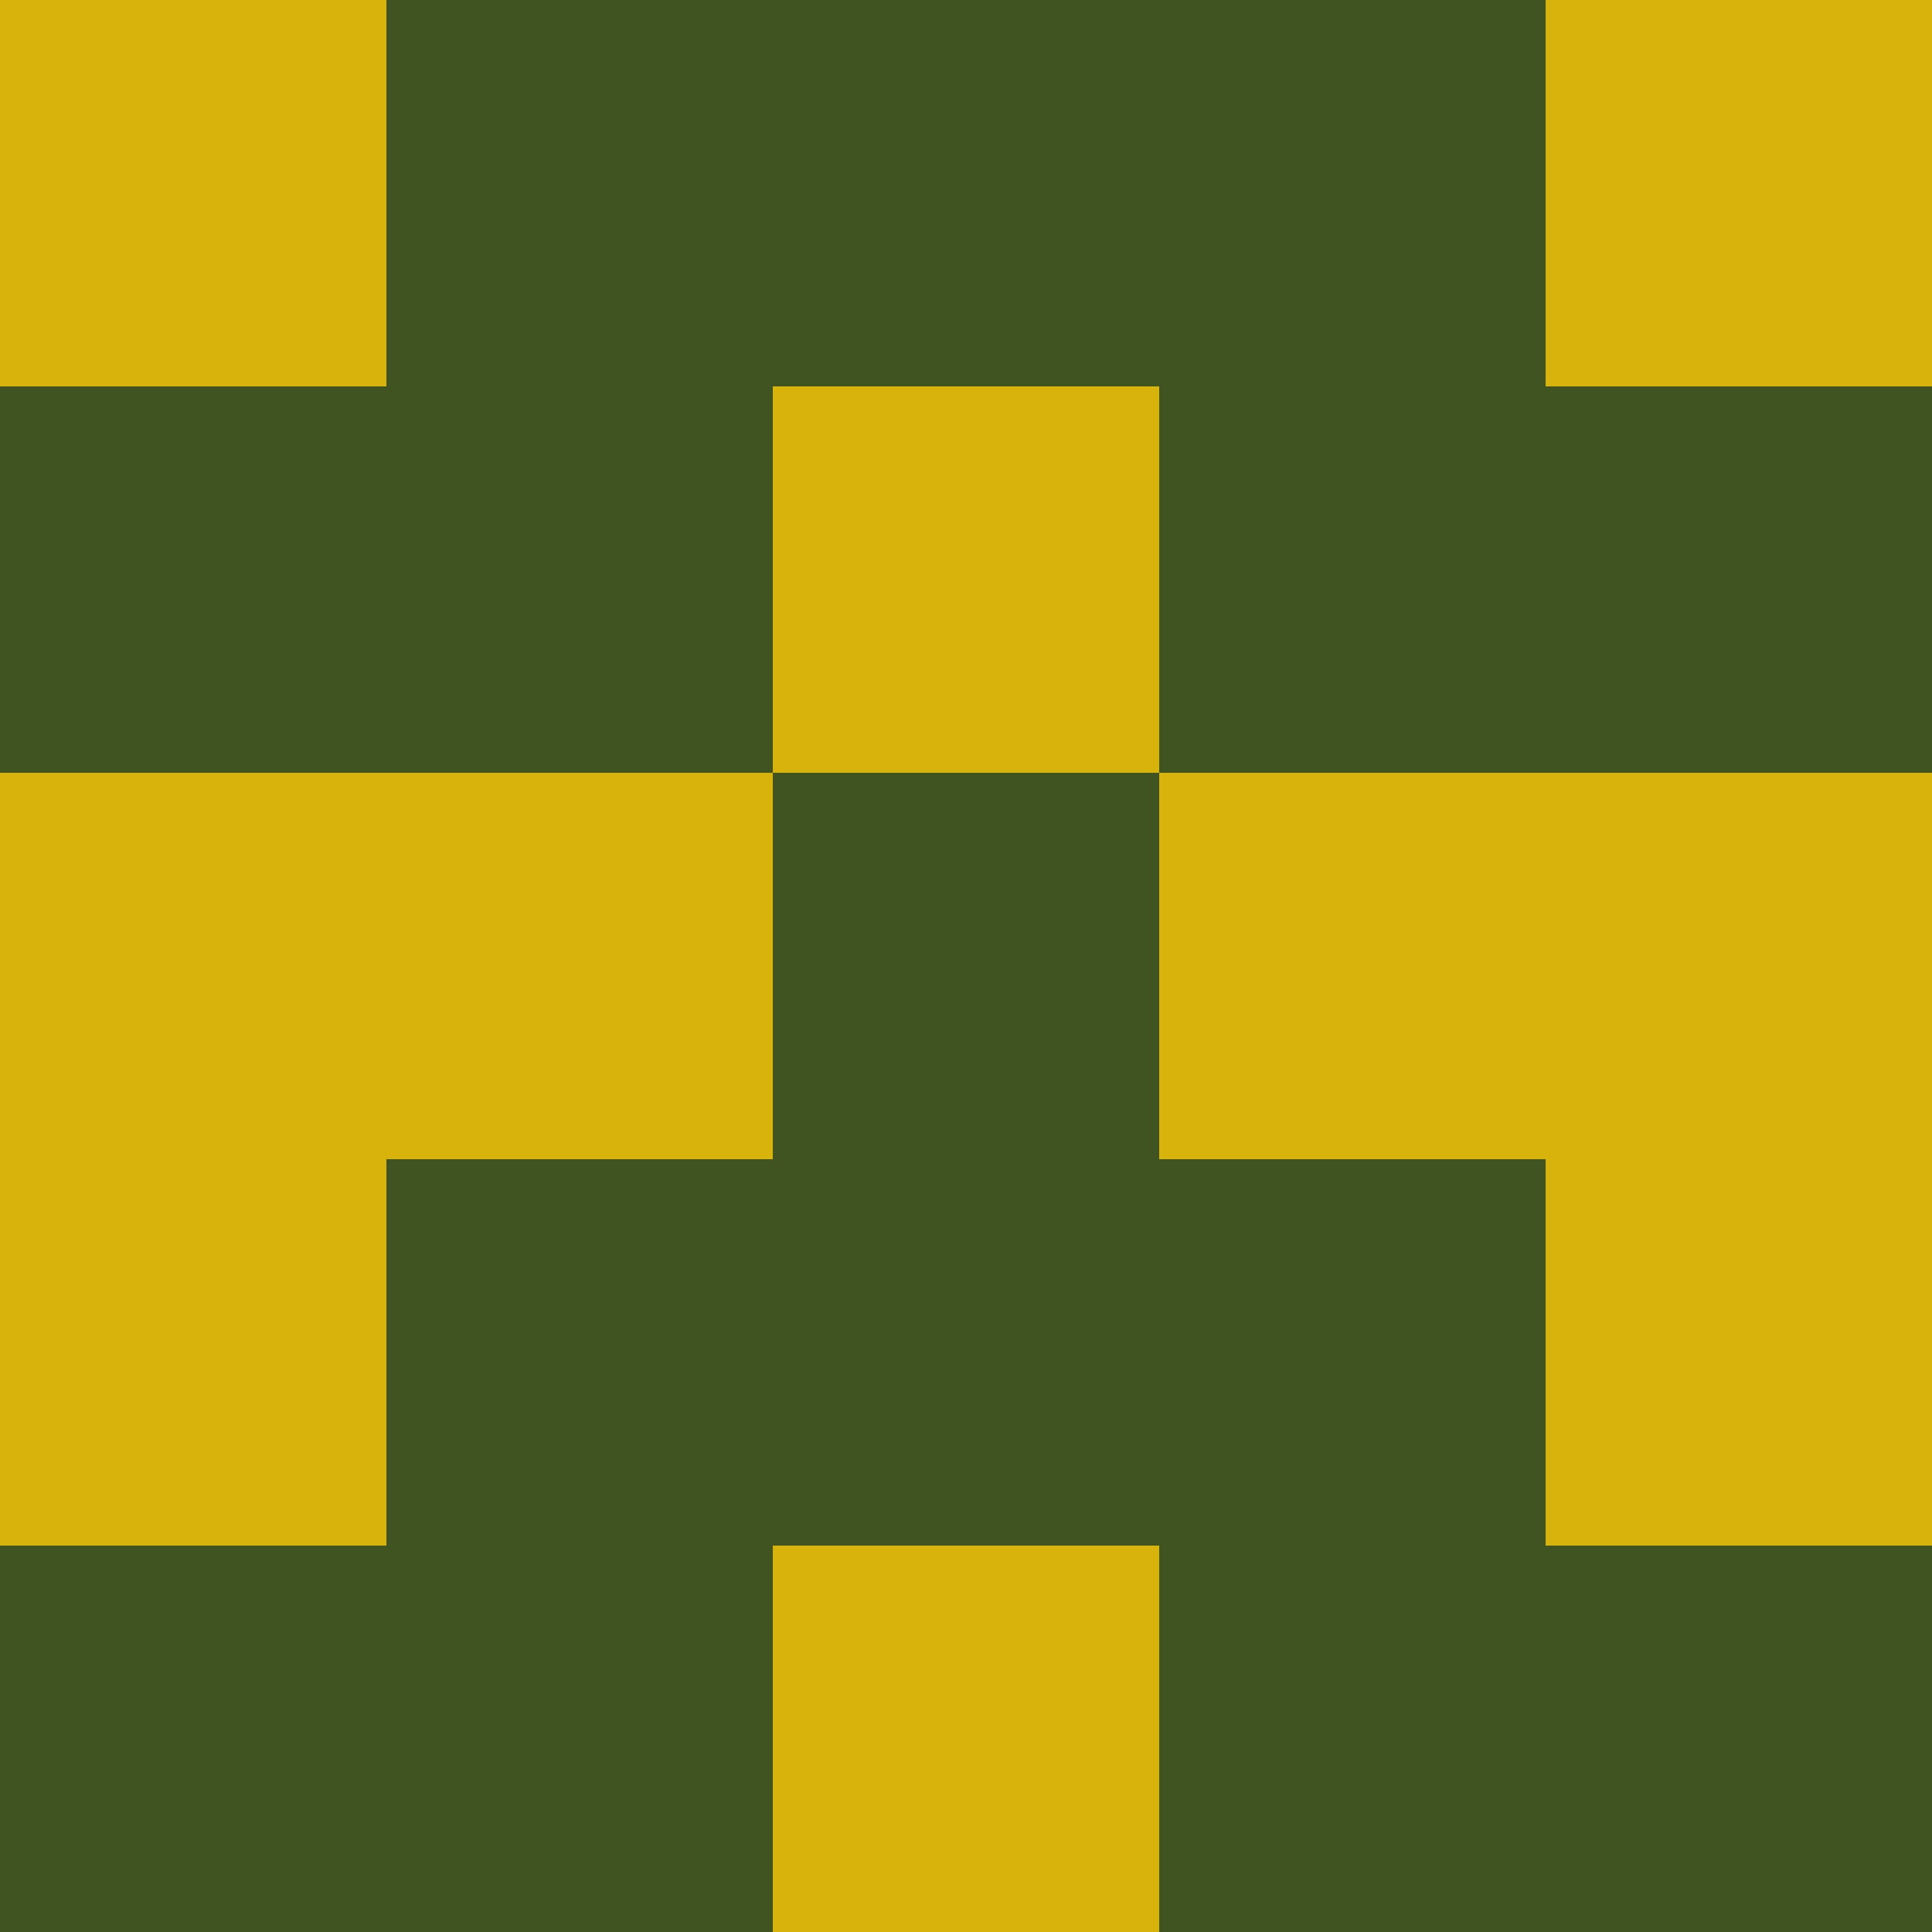 <?xml version="1.0" encoding="utf-8"?>
<!DOCTYPE svg PUBLIC "-//W3C//DTD SVG 20010904//EN"
        "http://www.w3.org/TR/2001/REC-SVG-20010904/DTD/svg10.dtd">

<svg viewBox="0 0 5 5"
     xmlns="http://www.w3.org/2000/svg"
     xmlns:xlink="http://www.w3.org/1999/xlink">

            <rect x ="0" y="0"
          width="1" height="1"
          fill="#D8B30B"></rect>
        <rect x ="4" y="0"
          width="1" height="1"
          fill="#D8B30B"></rect>
        <rect x ="1" y="0"
          width="1" height="1"
          fill="#405422"></rect>
        <rect x ="3" y="0"
          width="1" height="1"
          fill="#405422"></rect>
        <rect x ="2" y="0"
          width="1" height="1"
          fill="#405422"></rect>
                <rect x ="0" y="1"
          width="1" height="1"
          fill="#405422"></rect>
        <rect x ="4" y="1"
          width="1" height="1"
          fill="#405422"></rect>
        <rect x ="1" y="1"
          width="1" height="1"
          fill="#405422"></rect>
        <rect x ="3" y="1"
          width="1" height="1"
          fill="#405422"></rect>
        <rect x ="2" y="1"
          width="1" height="1"
          fill="#D8B30B"></rect>
                <rect x ="0" y="2"
          width="1" height="1"
          fill="#D8B30B"></rect>
        <rect x ="4" y="2"
          width="1" height="1"
          fill="#D8B30B"></rect>
        <rect x ="1" y="2"
          width="1" height="1"
          fill="#D8B30B"></rect>
        <rect x ="3" y="2"
          width="1" height="1"
          fill="#D8B30B"></rect>
        <rect x ="2" y="2"
          width="1" height="1"
          fill="#405422"></rect>
                <rect x ="0" y="3"
          width="1" height="1"
          fill="#D8B30B"></rect>
        <rect x ="4" y="3"
          width="1" height="1"
          fill="#D8B30B"></rect>
        <rect x ="1" y="3"
          width="1" height="1"
          fill="#405422"></rect>
        <rect x ="3" y="3"
          width="1" height="1"
          fill="#405422"></rect>
        <rect x ="2" y="3"
          width="1" height="1"
          fill="#405422"></rect>
                <rect x ="0" y="4"
          width="1" height="1"
          fill="#405422"></rect>
        <rect x ="4" y="4"
          width="1" height="1"
          fill="#405422"></rect>
        <rect x ="1" y="4"
          width="1" height="1"
          fill="#405422"></rect>
        <rect x ="3" y="4"
          width="1" height="1"
          fill="#405422"></rect>
        <rect x ="2" y="4"
          width="1" height="1"
          fill="#D8B30B"></rect>
        </svg>

